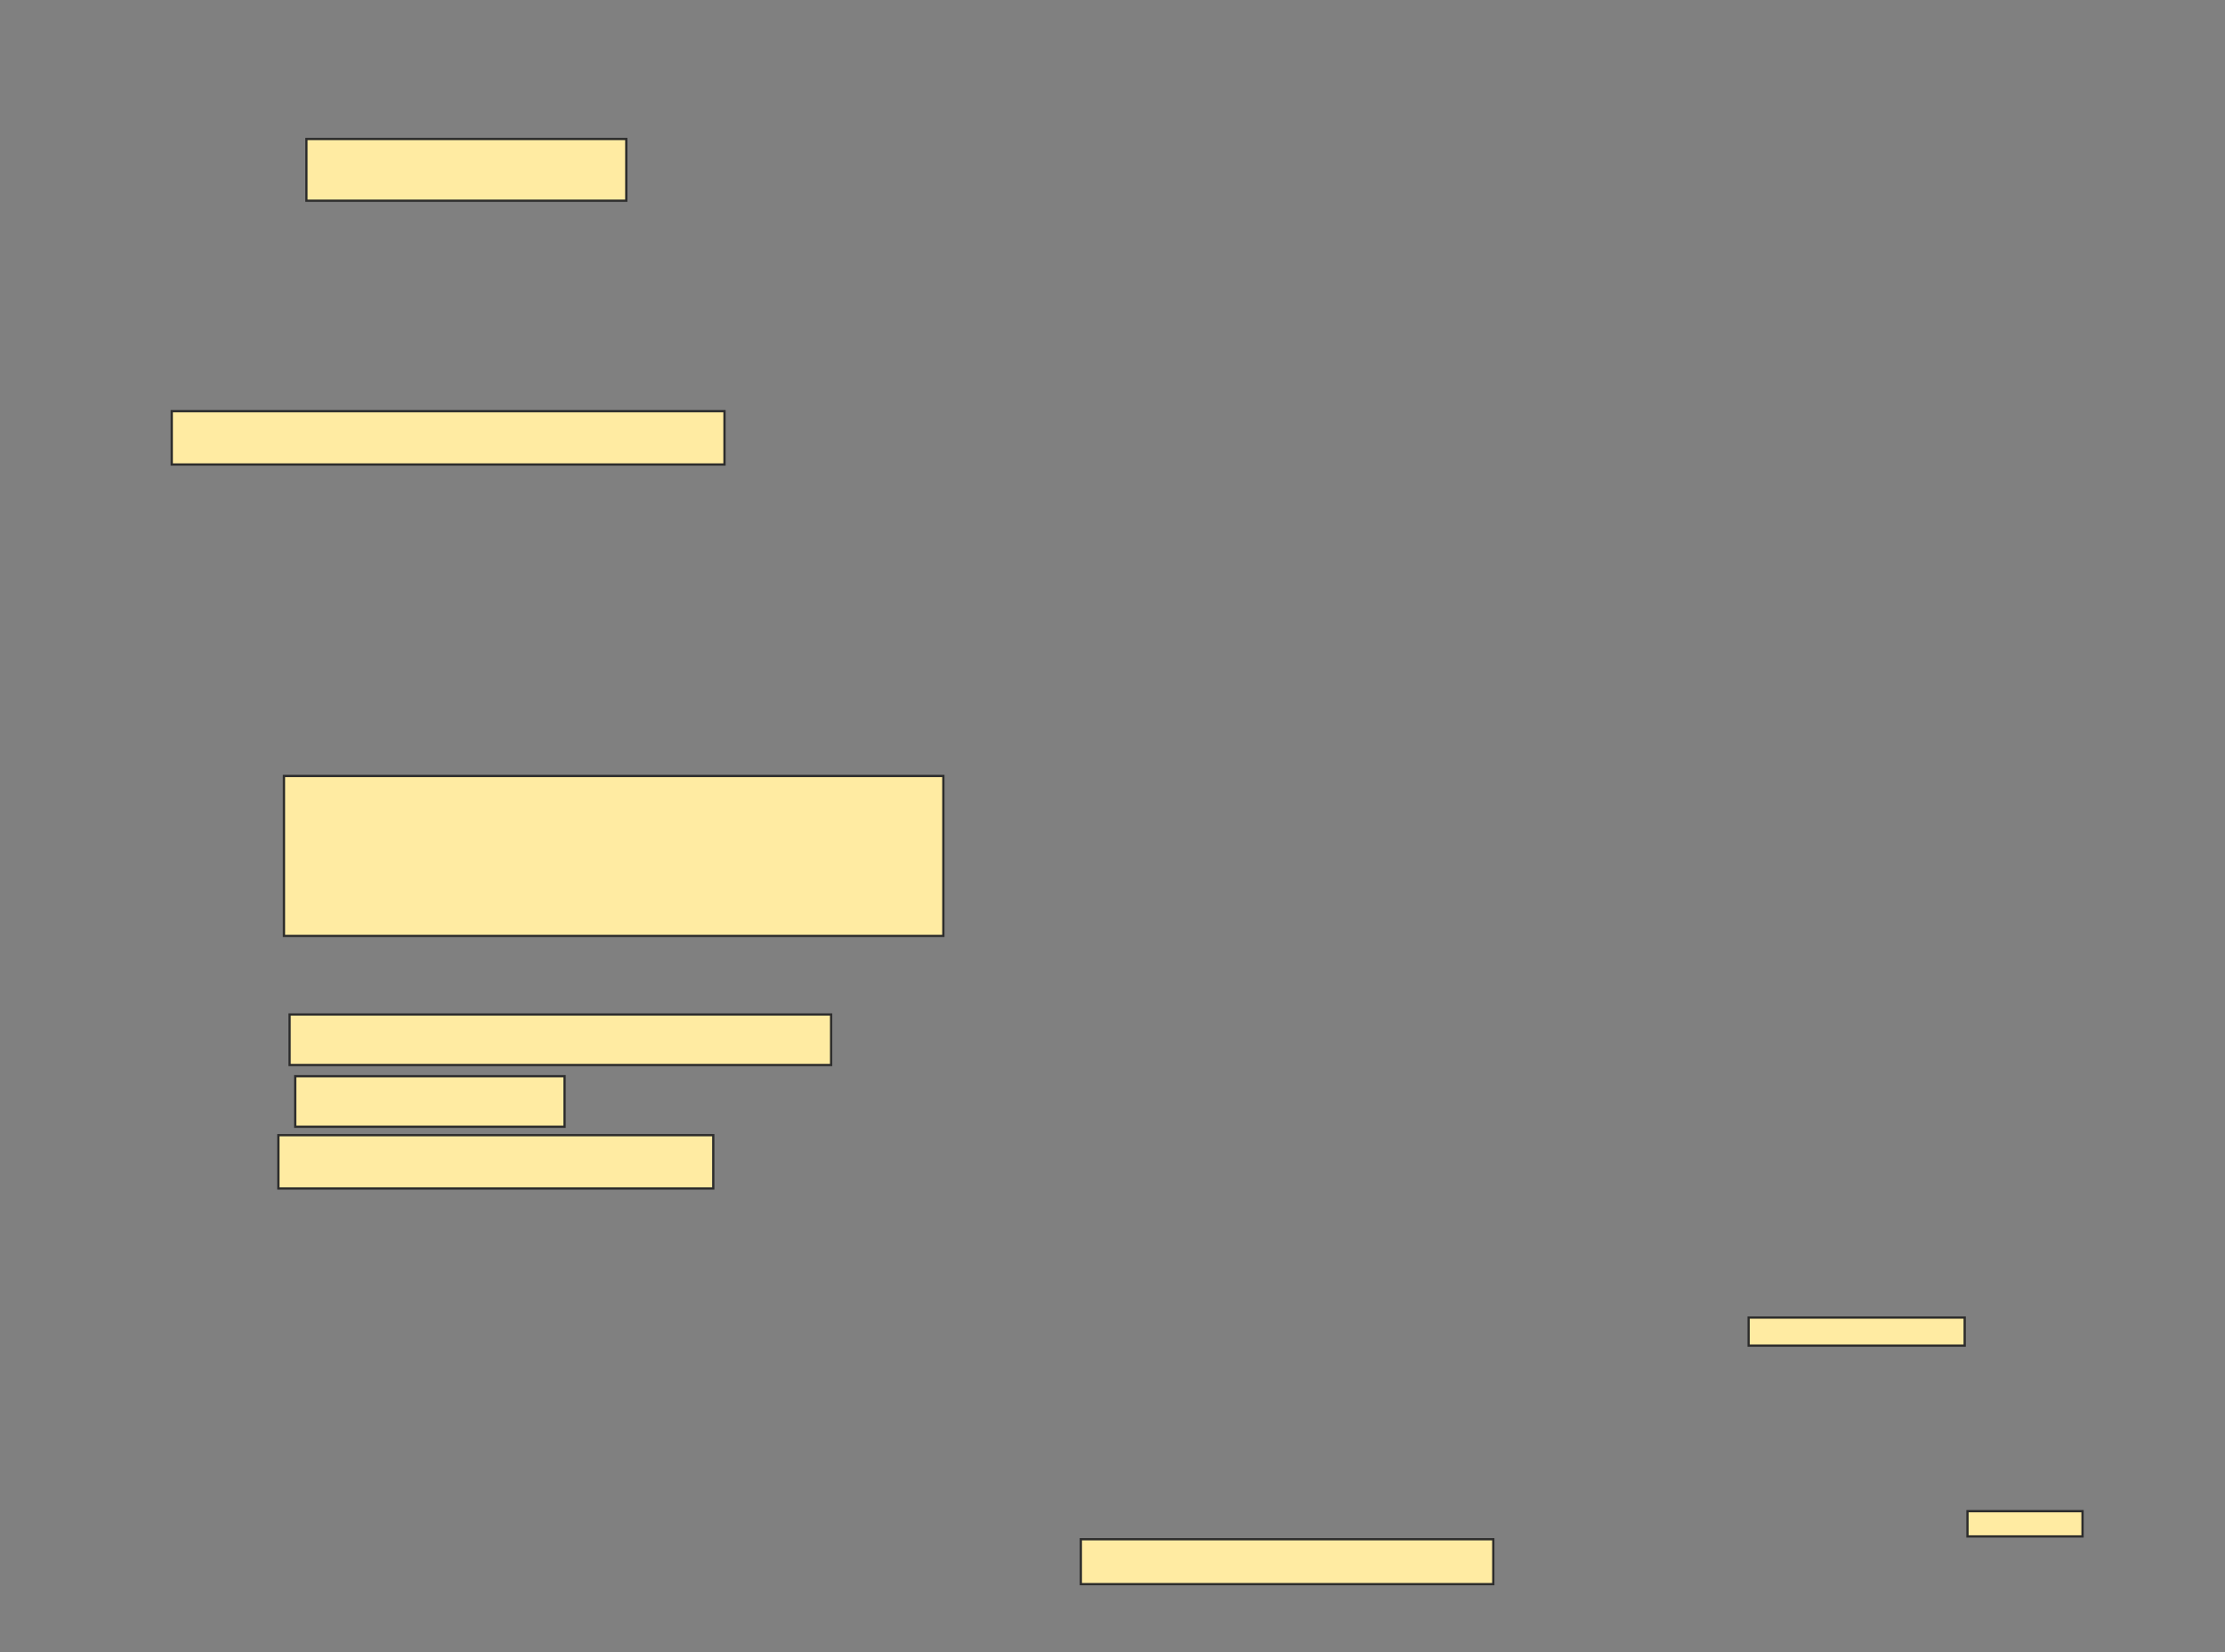 <svg xmlns="http://www.w3.org/2000/svg" width="979" height="727">
 <rect width="100%" height="100%" fill="#808080" stroke="none"/>
 <!-- Created with Image Occlusion Enhanced -->
 <g>
  <title>Labels</title>
 </g>
 <g>
  <title>Masks</title>
  <rect id="01acb6b6f1754af79980cf6c70ee13a8-ao-1" height="23.457" width="243.21" y="180.901" x="75.568" stroke="#2D2D2D" fill="#FFEBA2"/>
  <rect id="01acb6b6f1754af79980cf6c70ee13a8-ao-2" height="27.16" width="140.741" y="61.148" x="134.827" stroke="#2D2D2D" fill="#FFEBA2"/>
  <rect id="01acb6b6f1754af79980cf6c70ee13a8-ao-3" height="70.37" width="290.123" y="341.395" x="124.951" stroke="#2D2D2D" fill="#FFEBA2"/>
  
  <g id="01acb6b6f1754af79980cf6c70ee13a8-ao-5">
   <rect height="12.346" width="95.062" y="579.667" x="769.395" stroke="#2D2D2D" fill="#FFEBA2"/>
   <rect height="11.111" width="50.617" y="664.852" x="865.691" stroke="#2D2D2D" fill="#FFEBA2"/>
   <rect height="19.753" width="181.481" y="677.198" x="475.568" stroke="#2D2D2D" fill="#FFEBA2"/>
  </g>
  <g id="01acb6b6f1754af79980cf6c70ee13a8-ao-6">
   <rect height="22.222" width="238.272" y="446.333" x="127.42" stroke="#2D2D2D" fill="#FFEBA2"/>
   <rect height="22.222" width="118.519" y="473.494" x="129.889" stroke="#2D2D2D" fill="#FFEBA2"/>
   <rect height="23.457" width="191.358" y="499.42" x="122.481" stroke="#2D2D2D" fill="#FFEBA2"/>
  </g>
 </g>
</svg>